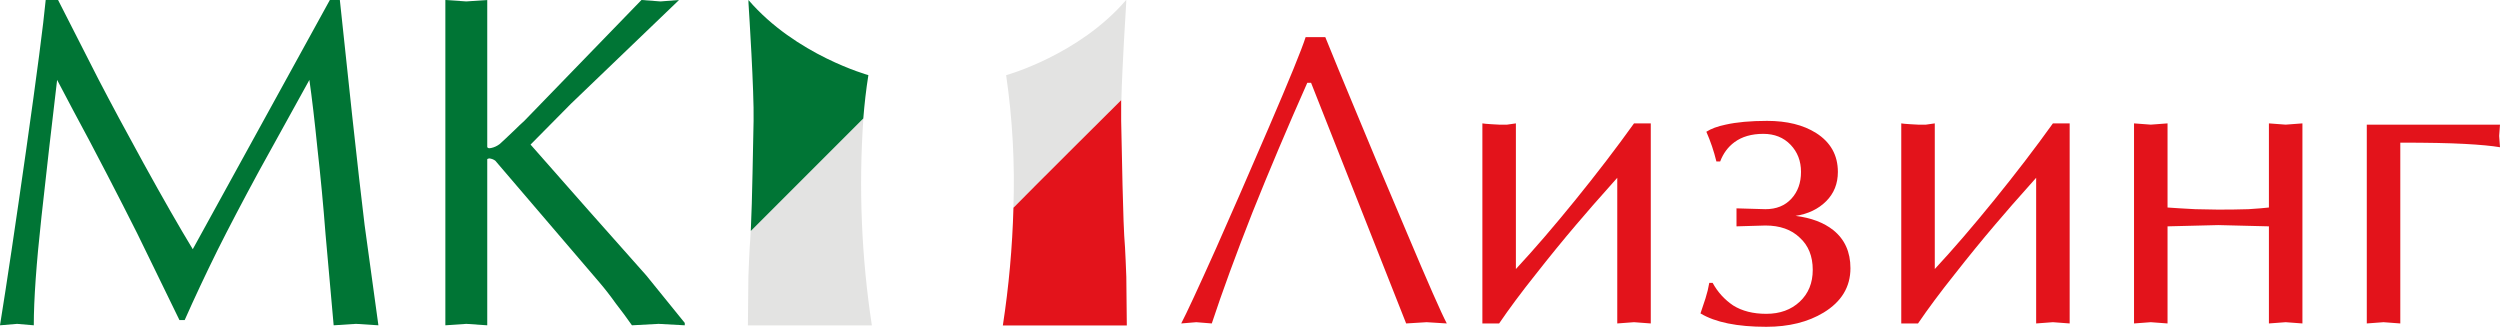 <svg width="306" height="40" viewBox="0 0 306 40" fill="none" xmlns="http://www.w3.org/2000/svg">
<path d="M40.374 0H41.597C42.413 7.723 42.918 12.458 43.112 14.204C43.733 19.909 44.238 24.352 44.627 27.535C45.054 30.678 45.617 34.772 46.316 39.817L43.578 39.642L40.84 39.817C40.49 35.936 40.16 32.23 39.849 28.699C39.578 25.167 39.248 21.674 38.859 18.221C38.51 14.767 38.179 11.953 37.869 9.78C35.499 14.049 33.441 17.774 31.693 20.956C29.674 24.682 27.984 27.903 26.625 30.62C25.149 33.608 23.809 36.46 22.605 39.177H21.964L18.76 32.599C17.361 29.688 16.119 27.185 15.031 25.09C13.944 22.955 12.604 20.374 11.011 17.347C9.652 14.825 8.312 12.302 6.991 9.78C6.331 15.329 5.69 20.937 5.069 26.603C4.447 32.269 4.136 36.674 4.136 39.817L2.097 39.642L0 39.817C0.816 34.772 1.884 27.612 3.204 18.337C4.525 9.023 5.321 2.911 5.593 0H7.108C9.127 3.959 10.778 7.199 12.06 9.722C13.613 12.71 15.458 16.144 17.594 20.025C19.925 24.255 21.925 27.748 23.595 30.503C29.188 20.336 34.781 10.168 40.374 0Z" fill="#007535"/>
<path d="M83.117 0L69.892 12.691L64.94 17.697C69.64 23.052 74.359 28.388 79.097 33.705L83.816 39.526V39.817L80.612 39.642L77.35 39.817C76.728 38.925 76.068 38.032 75.369 37.139C74.709 36.208 74.029 35.335 73.33 34.52L60.629 19.676C60.435 19.521 60.182 19.424 59.872 19.385C59.716 19.424 59.639 19.462 59.639 19.501V39.817L57.075 39.642L54.512 39.817V0L57.075 0.175L59.639 0V17.988C59.678 18.143 59.852 18.182 60.163 18.104C60.513 18.026 60.843 17.871 61.153 17.639C61.464 17.367 62.105 16.765 63.076 15.834C63.425 15.485 63.794 15.135 64.183 14.786L78.515 0L80.845 0.175L83.117 0Z" fill="#007535"/>
<path d="M137.832 0.008C132.044 6.747 123.152 9.203 123.152 9.203C123.935 14.591 124.232 20.038 124.04 25.479C124.04 25.479 135.913 13.569 137.256 12.235C137.37 7.823 137.802 1.145 137.802 1.145C137.848 0.584 137.855 0 137.855 0" fill="#E3E3E2"/>
<path d="M137.247 12.243C135.896 13.577 125.775 23.659 124.045 25.433C123.914 30.257 123.481 35.067 122.748 39.836H137.922C137.922 39.313 137.861 33.886 137.861 33.886C137.861 33.416 137.702 30.285 137.702 30.285C137.421 27.093 137.33 18.375 137.231 14.775C137.231 14.115 137.231 13.259 137.231 12.22" fill="#E3131B"/>
<path d="M105.669 14.502L91.892 28.238C91.846 29.034 91.808 29.754 91.763 30.269C91.763 30.269 91.603 33.408 91.603 33.87C91.603 33.87 91.543 39.305 91.543 39.828H106.716C105.439 31.45 105.09 22.956 105.677 14.502" fill="#E3E3E2"/>
<path d="M105.668 14.502C105.812 12.72 106.009 10.947 106.29 9.195C106.29 9.195 97.406 6.747 91.609 0C91.609 0 91.609 0.591 91.662 1.152C91.662 1.152 92.315 11.219 92.239 14.797C92.163 17.83 92.087 24.319 91.898 28.268L105.668 14.502Z" fill="#007535"/>
<path d="M160.013 10.133C157.586 15.597 155.347 20.891 153.296 26.014C151.28 31.137 149.622 35.663 148.323 39.59L146.426 39.437L144.58 39.59C145.195 38.429 146.614 35.372 148.836 30.42C150.613 26.424 152.767 21.489 155.296 15.614C157.825 9.74 159.329 6.052 159.808 4.549H162.218C163.311 7.247 164.422 9.945 165.55 12.643C167.294 16.878 169.515 22.172 172.216 28.524C174.779 34.604 176.403 38.292 177.087 39.59L174.626 39.437L172.113 39.59L160.474 10.133H160.013Z" fill="#E3131B"/>
<path d="M185.545 32.93C187.767 30.54 190.194 27.722 192.826 24.477C195.458 21.233 197.85 18.108 200.004 15.102H202.055V39.59L200.004 39.437L197.953 39.59V21.762C195.663 24.324 193.988 26.236 192.928 27.5C191.356 29.344 189.698 31.376 187.955 33.596C186.212 35.782 184.725 37.78 183.494 39.59H181.443V15.102C181.614 15.136 181.99 15.171 182.571 15.205C183.152 15.239 183.46 15.256 183.494 15.256C183.802 15.256 184.127 15.256 184.468 15.256C184.947 15.188 185.306 15.136 185.545 15.102V32.93Z" fill="#E3131B"/>
<path d="M224.956 21.045C224.956 22.479 224.478 23.675 223.52 24.631C222.563 25.587 221.316 26.185 219.778 26.424C221.692 26.663 223.23 27.244 224.392 28.166C225.794 29.293 226.494 30.847 226.494 32.828C226.494 35.116 225.4 36.926 223.213 38.258C221.299 39.419 218.957 40 216.189 40C212.634 40 209.95 39.453 208.139 38.361C208.344 37.746 208.549 37.131 208.754 36.516C208.959 35.867 209.113 35.236 209.216 34.621H209.626C210.241 35.748 211.078 36.67 212.138 37.387C213.232 38.07 214.582 38.412 216.189 38.412C217.863 38.412 219.231 37.917 220.29 36.926C221.35 35.936 221.88 34.638 221.88 33.033C221.88 31.359 221.35 30.044 220.29 29.088C219.265 28.098 217.863 27.602 216.086 27.602L212.548 27.705V25.502L216.086 25.604C217.419 25.604 218.479 25.177 219.265 24.324C220.051 23.47 220.444 22.377 220.444 21.045C220.444 19.713 220.017 18.603 219.162 17.715C218.308 16.827 217.197 16.383 215.83 16.383C214.394 16.383 213.215 16.724 212.292 17.407C211.506 17.988 210.925 18.774 210.549 19.764H210.087C209.78 18.5 209.369 17.288 208.857 16.127C209.438 15.751 210.224 15.461 211.215 15.256C212.582 14.948 214.274 14.795 216.291 14.795C218.718 14.795 220.718 15.29 222.29 16.28C224.067 17.407 224.956 18.996 224.956 21.045Z" fill="#E3131B"/>
<path d="M236.817 32.93C239.039 30.54 241.466 27.722 244.098 24.477C246.73 21.233 249.122 18.108 251.276 15.102H253.327V39.59L251.276 39.437L249.225 39.59V21.762C246.935 24.324 245.26 26.236 244.2 27.5C242.628 29.344 240.97 31.376 239.227 33.596C237.484 35.782 235.997 37.78 234.766 39.59H232.715V15.102C232.886 15.136 233.262 15.171 233.843 15.205C234.424 15.239 234.732 15.256 234.766 15.256C235.074 15.256 235.399 15.256 235.74 15.256C236.219 15.188 236.578 15.136 236.817 15.102V32.93Z" fill="#E3131B"/>
<path d="M271.511 25.656C272.878 25.656 274.109 25.639 275.203 25.604C276.296 25.536 277.134 25.468 277.715 25.399V15.102L279.766 15.256L281.817 15.102V39.59L279.766 39.437L277.715 39.59V27.705L271.511 27.551L265.307 27.705V39.59L263.256 39.437L261.205 39.59V15.102L263.256 15.256L265.307 15.102V25.399C266.23 25.468 267.358 25.536 268.691 25.604C270.058 25.639 270.998 25.656 271.511 25.656Z" fill="#E3131B"/>
<path d="M293.797 17.459V39.59L291.746 39.437L289.695 39.59V15.256H306L305.897 16.639L306 18.022C305.009 17.852 303.556 17.715 301.642 17.612C299.762 17.51 297.147 17.459 293.797 17.459Z" fill="#E3131B"/>
</svg>
